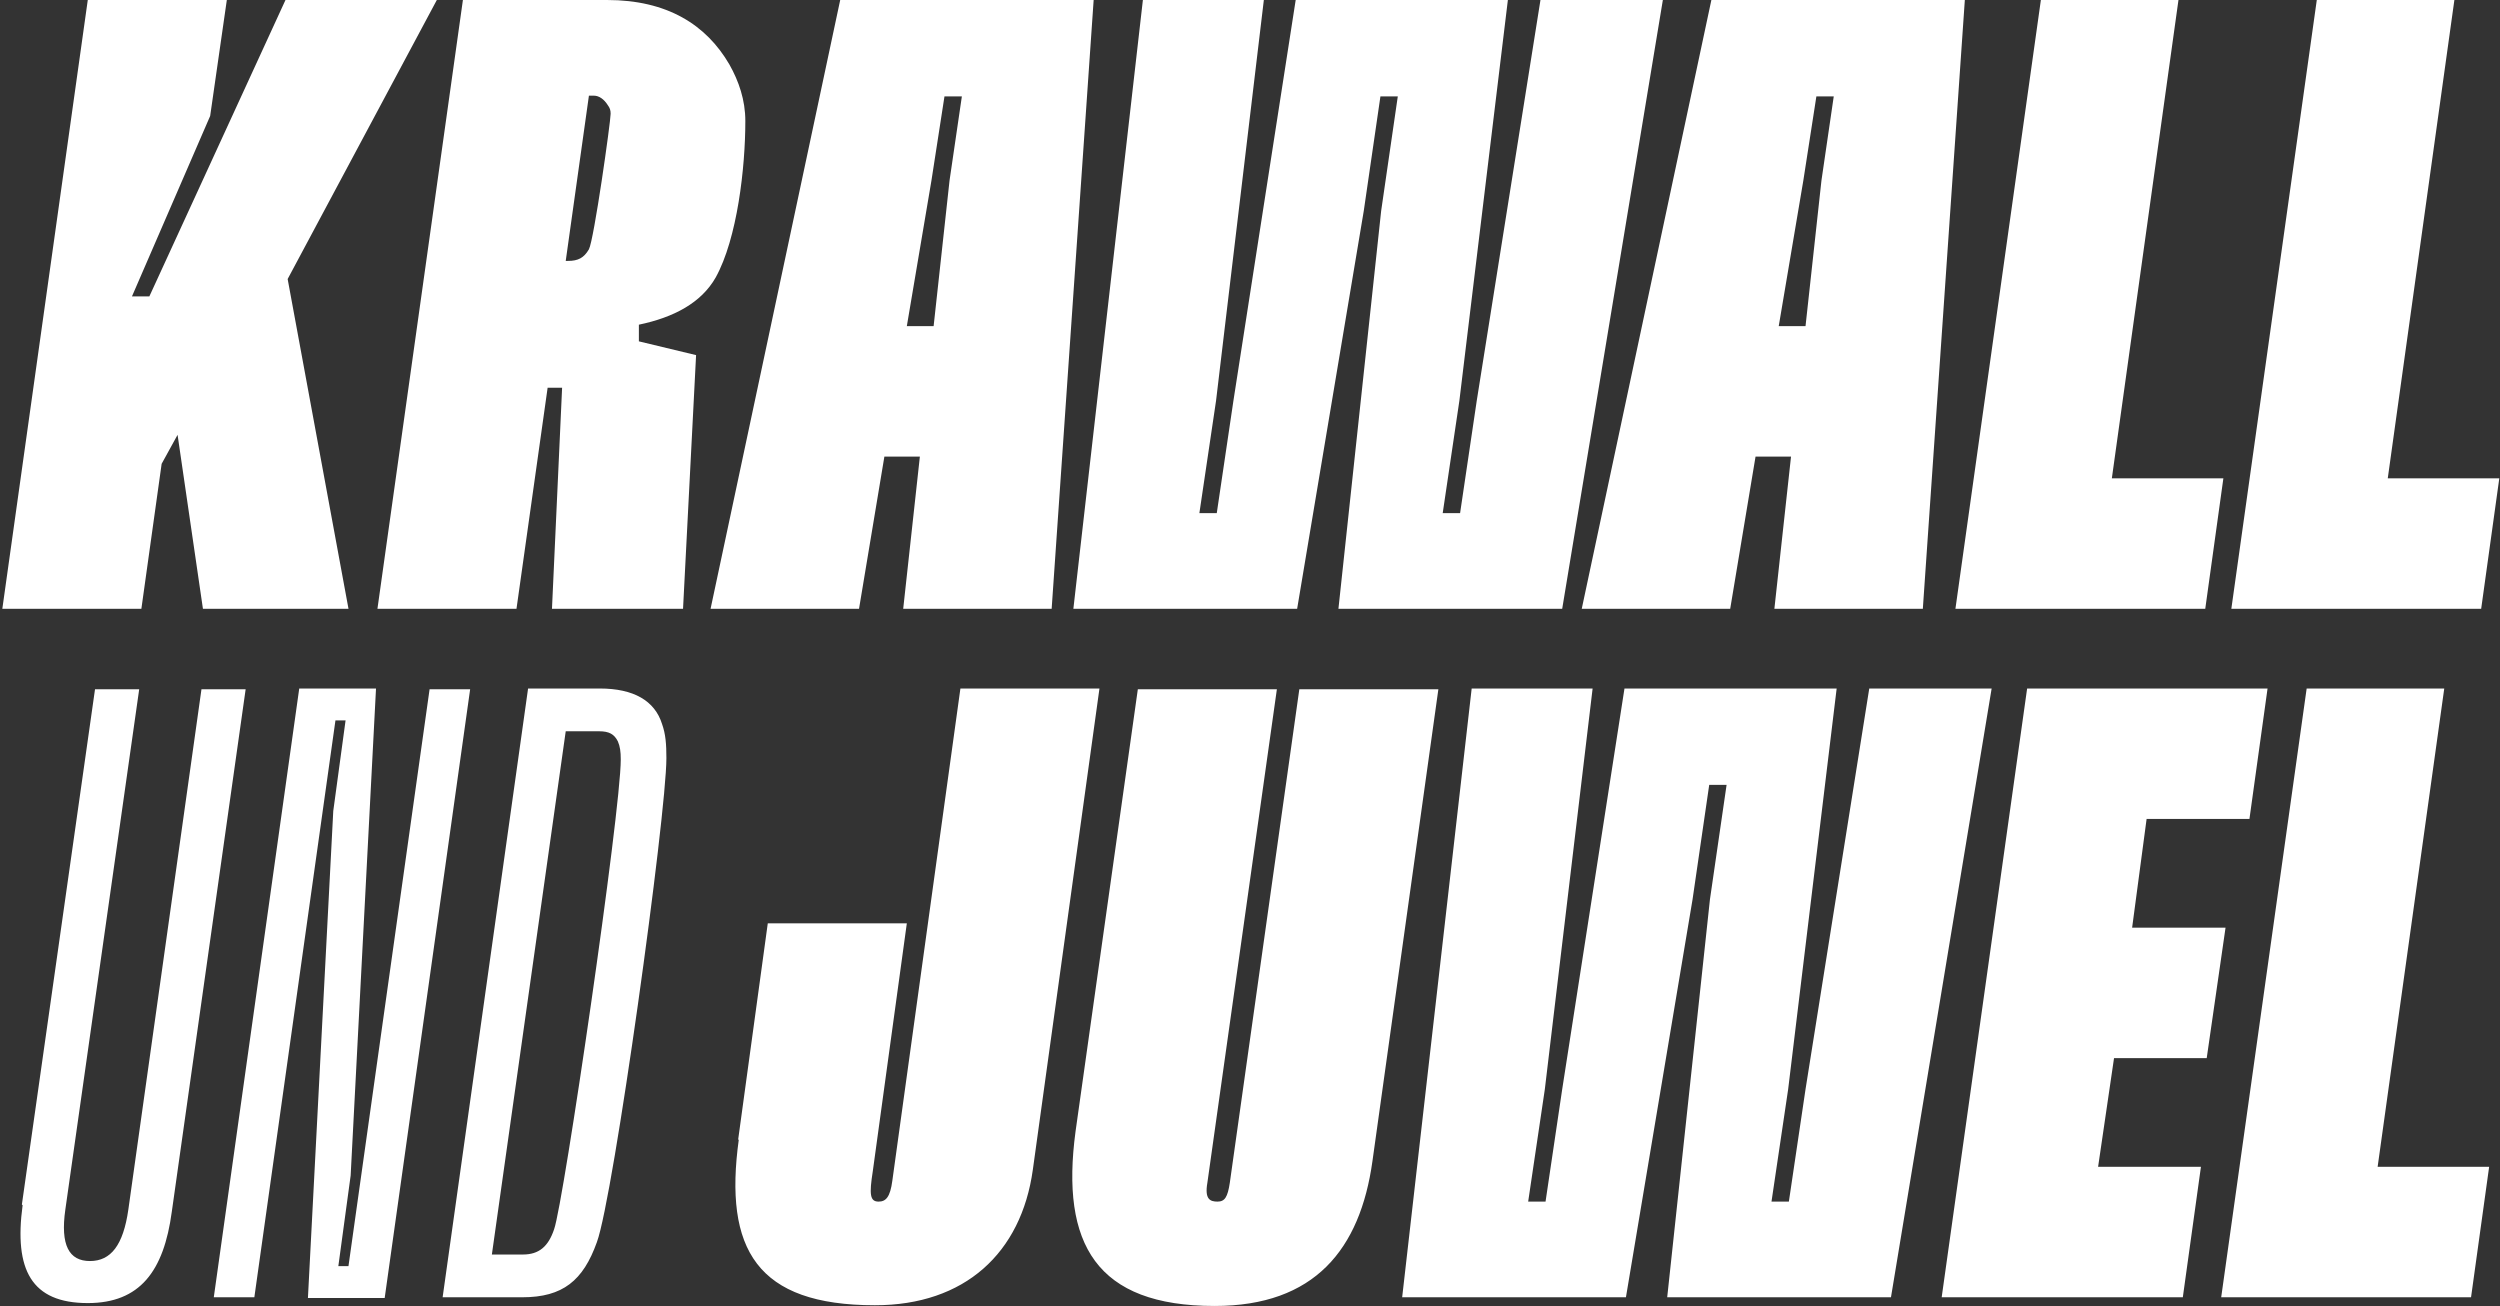 <svg width="134" height="70" viewBox="0 0 134 70" fill="none" xmlns="http://www.w3.org/2000/svg">
<rect x="0" y="0" width="134" height="70" fill="#333333" stroke="none"/>
<path fill-rule="evenodd" clip-rule="evenodd" d="M12.158 0H4.705L0.125 32.63H7.578L8.664 24.861L9.518 23.307L10.877 32.63H18.679L15.418 14.956L23.414 0H15.302L8.005 15.888H7.073L11.265 6.215L12.158 0ZM16.039 36.904H20.154L18.795 63.008L18.135 67.864H18.678L23.026 36.943H25.2L20.619 69.573H16.505L17.863 43.469L18.523 38.613H17.98L13.633 69.534H11.459L16.039 36.904ZM1.173 64.562L5.093 36.943H7.461L3.502 64.834C3.23 66.737 3.696 67.592 4.822 67.592C5.947 67.592 6.607 66.737 6.879 64.834L10.799 36.943H13.167L9.208 64.95C8.781 68.136 7.5 69.845 4.705 69.845C1.678 69.845 0.746 68.058 1.212 64.601L1.173 64.562ZM32.148 36.904H28.305L23.725 69.534H27.994C30.168 69.534 31.255 68.641 31.992 66.582C32.885 64.173 35.719 43.702 35.719 40.633C35.719 39.895 35.68 39.351 35.486 38.807C35.097 37.564 33.972 36.904 32.148 36.904ZM29.702 65.883C29.392 66.815 28.887 67.242 28.033 67.242H27.994H26.364L30.323 39.196H32.109C32.652 39.196 32.924 39.351 33.118 39.739C33.234 40.011 33.273 40.283 33.273 40.711C33.273 43.508 30.207 64.484 29.702 65.883ZM39.562 61.105L41.153 49.49H48.606L46.782 62.775C46.588 64.018 46.626 64.406 47.092 64.406C47.48 64.406 47.713 64.173 47.83 63.28L51.478 36.904H58.931L55.36 62.697C54.739 67.165 51.711 69.961 46.898 69.961C40.571 69.961 38.786 66.97 39.601 61.066L39.562 61.105ZM60.988 36.943L57.65 60.639C56.835 66.698 58.776 70 65.103 70C70.459 70 72.905 66.97 73.564 62.231L77.097 36.943H69.644L65.918 63.397C65.801 64.174 65.646 64.406 65.258 64.406C64.87 64.406 64.559 64.29 64.715 63.397L68.441 36.943H60.988ZM78.882 36.904H85.364L82.803 58.385L81.91 64.406H82.841L83.734 58.385L87.072 36.904H98.445L95.845 58.385L94.952 64.406H95.883L96.776 58.385L100.192 36.904H106.752L101.356 69.534H89.362L91.653 48.208L92.545 42.07H91.614L90.721 48.208L87.15 69.534H75.156L78.882 36.904ZM121.541 36.904H108.654L104.074 69.534H116.999L117.97 62.542H112.458L113.312 56.715H118.28L119.289 49.723H114.282L115.058 43.896H120.57L121.541 36.904ZM123.637 36.904H131.012L127.441 62.542H133.418L132.448 69.534H119.056L123.637 36.904ZM24.812 0H32.536C35.758 0 37.854 1.321 39.096 3.457C39.6 4.351 39.95 5.361 39.95 6.487C39.95 8.973 39.523 12.78 38.358 14.878C37.582 16.238 36.107 17.014 34.244 17.403V18.296L37.31 19.034L36.611 32.63H29.586L30.129 20.782H29.353L27.684 32.63H20.231L24.812 0ZM30.44 13.985C30.983 13.985 31.294 13.829 31.566 13.363C31.837 12.858 32.73 6.526 32.73 6.099C32.73 5.905 32.691 5.788 32.575 5.633C32.381 5.322 32.109 5.128 31.837 5.128H31.566L30.323 13.985H30.44ZM58.62 0H45.035L38.087 32.63H46.044L47.403 24.473H49.305L48.412 32.63H56.369L58.62 0ZM50.896 9.673L50.042 17.481H48.606L49.926 9.673L50.624 5.166H51.556L50.896 9.673ZM61.259 0H67.742L65.18 21.482L64.287 27.503H65.219L66.111 21.482L69.449 0H80.822L78.222 21.482L77.329 27.503H78.261L79.153 21.482L82.569 0H89.129L83.734 32.63H71.74L74.03 11.304L74.922 5.166H73.991L73.098 11.304L69.527 32.63H57.533L61.259 0ZM105.315 0H91.73L84.782 32.63H92.739L94.097 24.473H95.999L95.107 32.63H103.064L105.315 0ZM97.63 9.673L96.776 17.481H95.34L96.659 9.673L97.358 5.166H98.289L97.63 9.673ZM109.391 0H116.766L113.195 25.638H119.173L118.202 32.63H104.811L109.391 0ZM131.555 0H124.18L119.6 32.63H132.991L133.962 25.638H127.984L131.555 0Z" fill="white"/>
</svg>
